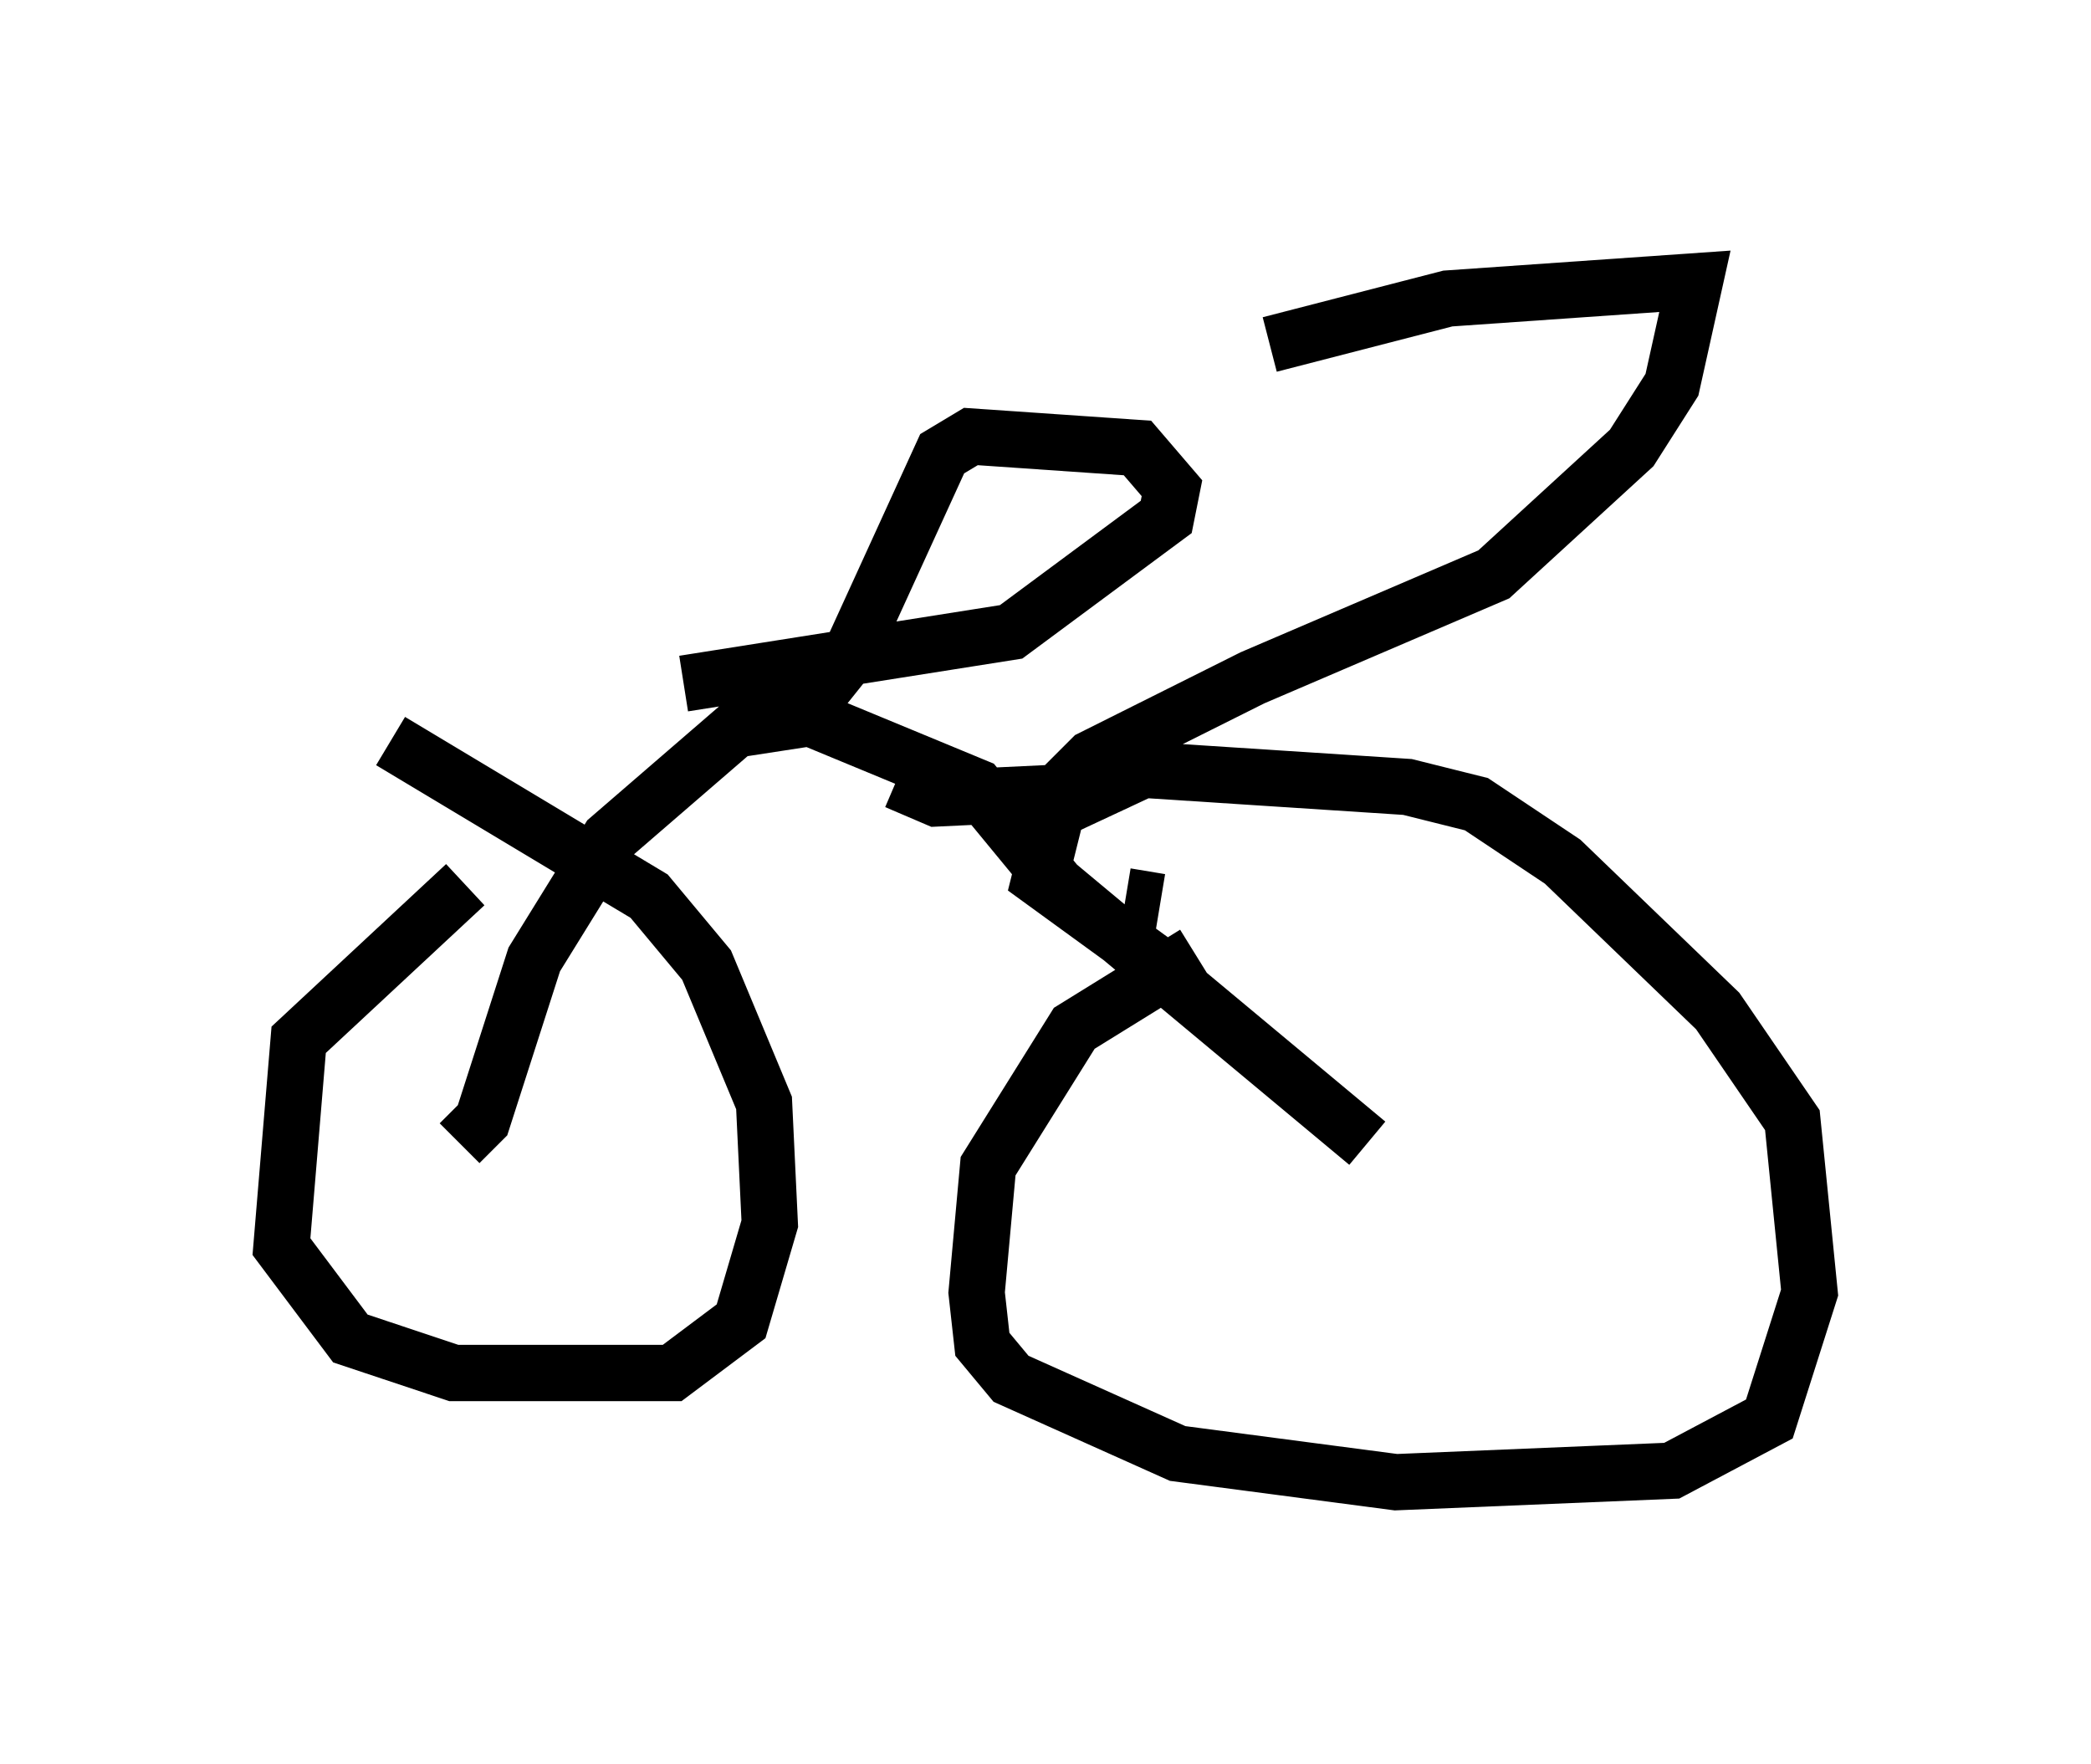 <?xml version="1.0" encoding="utf-8" ?>
<svg baseProfile="full" height="31.336" version="1.1" width="37.154" xmlns="http://www.w3.org/2000/svg" xmlns:ev="http://www.w3.org/2001/xml-events" xmlns:xlink="http://www.w3.org/1999/xlink"><defs /><rect fill="white" height="31.336" width="37.154" x="0" y="0" /><path d="M9.492, 15.413 m-1.225, 0.306 l-2.96, 2.756 -0.306, 3.675 l1.225, 1.633 1.838, 0.613 l3.879, 0.0 1.225, -0.919 l0.51, -1.735 -0.102, -2.144 l-1.021, -2.45 -1.021, -1.225 l-4.594, -2.756 m14.292, 3.777 l-2.144, 1.327 -1.531, 2.45 l-0.204, 2.246 0.102, 0.919 l0.51, 0.613 2.96, 1.327 l3.879, 0.51 4.9, -0.204 l1.735, -0.919 0.715, -2.246 l-0.306, -3.063 -1.327, -1.94 l-2.756, -2.654 -1.531, -1.021 l-1.225, -0.306 -4.696, -0.306 l-1.531, 0.715 -0.306, 1.225 l2.246, 1.633 m-0.102, -1.225 l-0.613, -0.102 m4.288, 4.39 l-5.513, -4.594 -1.429, -1.735 l-2.96, -1.225 -1.327, 0.204 l-2.246, 1.94 -1.327, 2.144 l-0.919, 2.858 -0.408, 0.408 m3.981, -8.167 l5.819, -0.919 2.756, -2.042 l0.102, -0.51 -0.613, -0.715 l-2.96, -0.204 -0.51, 0.306 l-1.633, 3.573 -0.408, 0.51 l-0.715, -0.102 m1.94, 1.838 l0.715, 0.306 2.144, -0.102 l0.613, -0.613 2.858, -1.429 l4.288, -1.838 2.45, -2.246 l0.715, -1.123 0.408, -1.838 l-4.39, 0.306 -3.165, 0.817 " fill="none" stroke="black" stroke-width="1" /></svg>